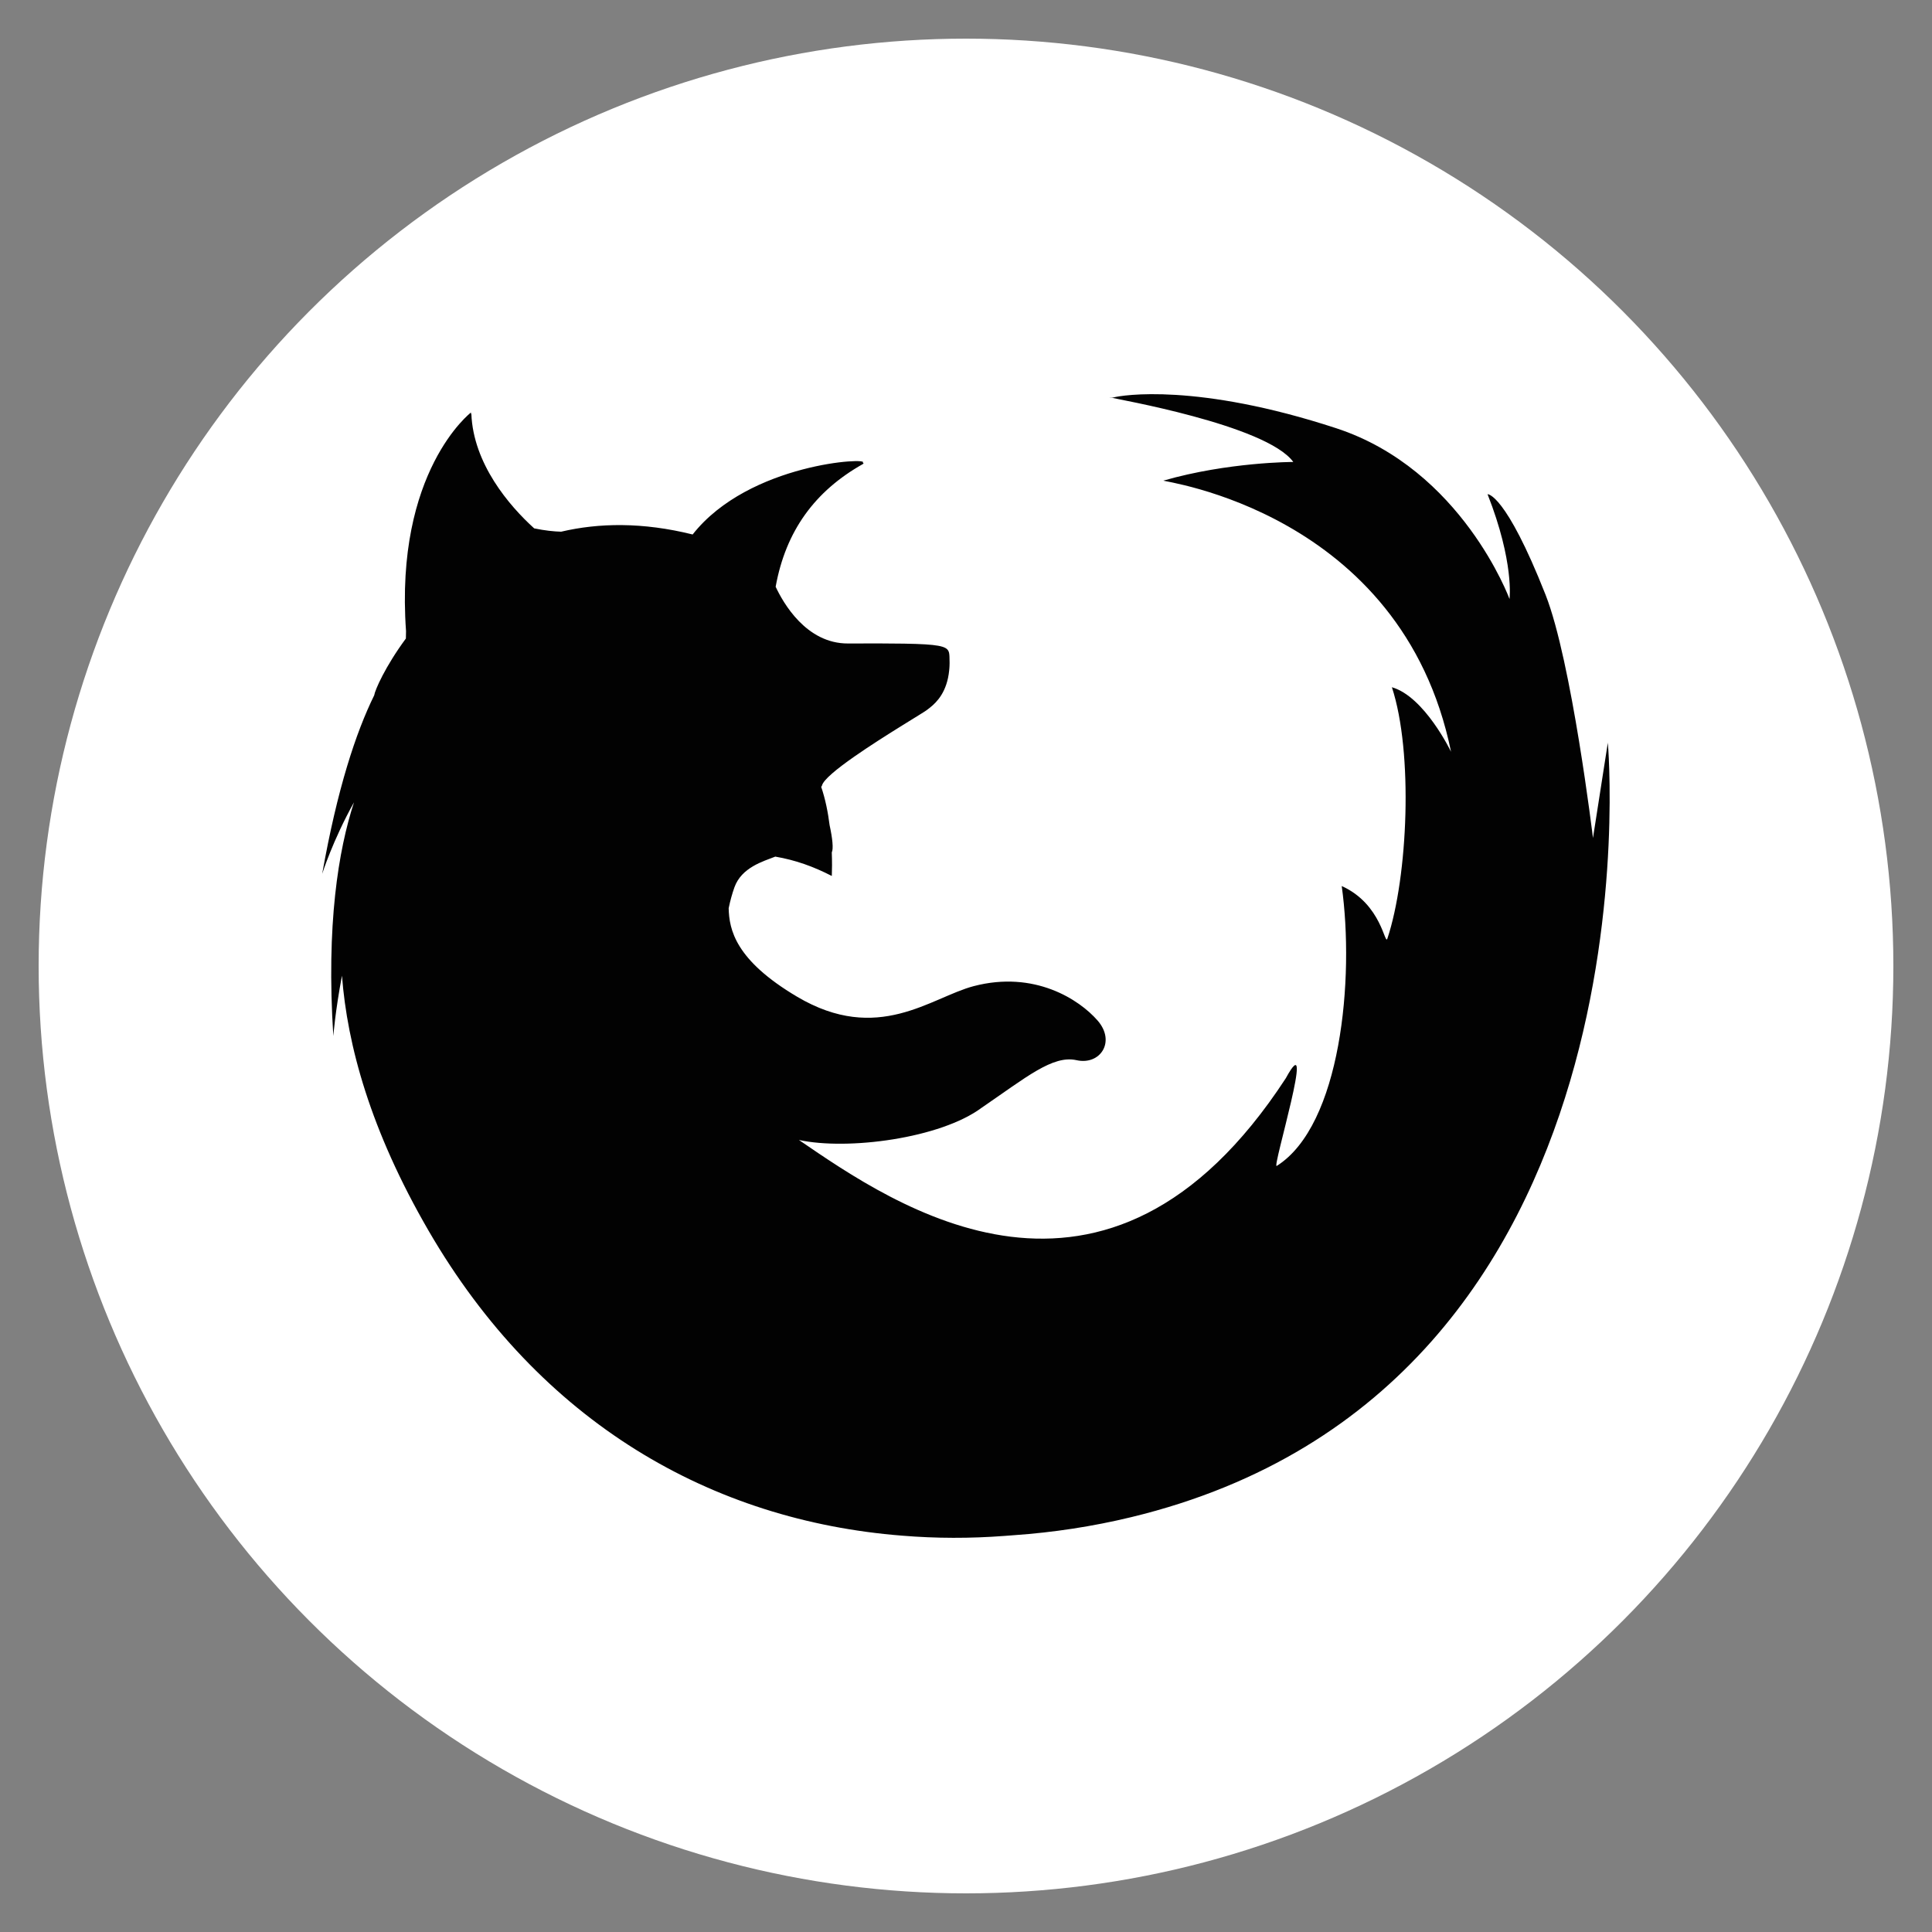 <?xml version="1.0" encoding="utf-8"?>
<!-- Generate more at customizr.net -->
<!DOCTYPE svg PUBLIC "-//W3C//DTD SVG 1.1//EN" "http://www.w3.org/Graphics/SVG/1.1/DTD/svg11.dtd">
<svg id="firefox" class="custom-icon" version="1.1" xmlns="http://www.w3.org/2000/svg" xmlns:xlink="http://www.w3.org/1999/xlink" viewBox="0 0 100 100" style="height: 49px; width: 49px;"><rect x="0" y="0" width="100" height="100" fill="#808080" stroke="none"/><circle style="opacity: 1; fill: rgb(255, 255, 255);" class="outer-shape" cx="50" cy="50" r="48"></circle>
	<path class="inner-shape" style="opacity: 1; fill: rgb(2, 2, 2);" transform="translate(16,16) scale(0.68)" d="M98.859,32.978l-1.135,7.281c0,0-1.623-13.48-3.611-18.52c-3.048-7.722-4.404-7.66-4.413-7.649 c2.041,5.187,1.671,7.974,1.671,7.974s-3.617-9.857-13.179-12.994C67.599,5.599,61.868,6.547,61.205,6.728 c-0.101-0.001-0.198-0.001-0.29-0.001c0.078,0.006,0.154,0.014,0.232,0.021c-0.003,0.002-0.009,0.004-0.008,0.005 c0.043,0.053,11.705,2.038,13.773,4.88c0,0-4.954,0-9.883,1.42c-0.222,0.064,18.138,2.293,21.891,20.641 c0,0-2.013-4.199-4.502-4.913c1.638,4.98,1.217,14.43-0.342,19.127c-0.201,0.604-0.406-2.611-3.477-3.995 c0.984,7.048-0.059,18.227-4.949,21.306c-0.381,0.24,3.065-11.036,0.693-6.677c-13.657,20.94-29.803,9.664-37.061,4.7 c3.72,0.809,10.781-0.126,13.907-2.451c0.004-0.003,0.008-0.005,0.012-0.008c3.395-2.321,5.405-4.016,7.21-3.615 c1.806,0.404,3.009-1.409,1.606-3.017c-1.404-1.611-4.815-3.826-9.429-2.619c-3.254,0.853-7.286,4.452-13.442,0.807 c-4.725-2.799-5.17-5.124-5.211-6.736c0.117-0.571,0.264-1.104,0.438-1.591c0.544-1.519,2.192-1.977,3.11-2.339 c1.555,0.268,2.896,0.753,4.303,1.474c0.019-0.468,0.025-1.09-0.002-1.795c0.135-0.269,0.052-1.077-0.165-2.065 c-0.124-0.987-0.327-2.007-0.646-2.937c0.001,0,0.002-0.001,0.003-0.001c0.005-0.002,0.011-0.004,0.015-0.007 c0.008-0.004,0.014-0.011,0.02-0.019c0.001-0.002,0.003-0.003,0.004-0.005c0.008-0.012,0.015-0.026,0.019-0.045 c0.098-0.442,1.151-1.295,2.462-2.211c1.174-0.821,2.556-1.693,3.644-2.369c0.962-0.598,1.695-1.042,1.851-1.157 c0.059-0.045,0.13-0.097,0.207-0.157c0.015-0.011,0.028-0.023,0.043-0.034c0.009-0.007,0.019-0.014,0.027-0.022 c0.517-0.413,1.291-1.192,1.452-2.83c0-0.004,0.001-0.008,0.001-0.012c0.005-0.048,0.009-0.097,0.013-0.147 c0.003-0.034,0.005-0.07,0.007-0.105c0.001-0.027,0.003-0.054,0.004-0.082c0.003-0.065,0.005-0.13,0.006-0.198 c0-0.004,0-0.007,0-0.011c0.002-0.159-0.001-0.324-0.01-0.498c-0.005-0.097-0.012-0.184-0.028-0.265 c-0.001-0.004-0.002-0.009-0.003-0.013c-0.002-0.008-0.004-0.016-0.006-0.024c-0.004-0.014-0.007-0.028-0.012-0.041 c-0.001-0.002-0.001-0.003-0.002-0.004c-0.005-0.016-0.011-0.03-0.017-0.044c0-0.001,0-0.001-0.001-0.002 c-0.168-0.393-0.797-0.542-3.392-0.585c-0.003,0-0.005,0-0.007,0l0,0c-1.059-0.018-2.444-0.019-4.259-0.012 c-3.182,0.013-4.941-3.111-5.503-4.319c0.769-4.255,2.993-7.287,6.646-9.343c0.07-0.039,0.056-0.071-0.026-0.094 c0.714-0.432-8.637-0.012-12.938,5.459c-3.817-0.949-7.144-0.885-10.012-0.212c-0.551-0.016-1.237-0.084-2.051-0.254 c-1.907-1.728-4.636-4.92-4.782-8.729c0,0-0.009,0.007-0.024,0.02c-0.002-0.036-0.005-0.073-0.007-0.11c0,0-5.81,4.466-4.941,16.642 c-0.002,0.195-0.006,0.381-0.012,0.563c-1.573,2.133-2.353,3.926-2.411,4.322c-1.394,2.837-2.808,7.106-3.958,13.588 c0,0,0.805-2.552,2.42-5.442c-1.188,3.639-2.121,9.298-1.573,17.787c0,0,0.145-1.883,0.658-4.593 C2.901,56,4.655,62.499,9.089,70.143c8.512,14.674,21.597,22.083,36.06,23.219c2.569,0.212,5.172,0.217,7.793,0.018 c0.241-0.017,0.481-0.035,0.722-0.055c2.964-0.208,5.947-0.656,8.923-1.375c40.691-9.838,36.266-58.973,36.266-58.973L98.859,32.978 z"></path>
</svg>

